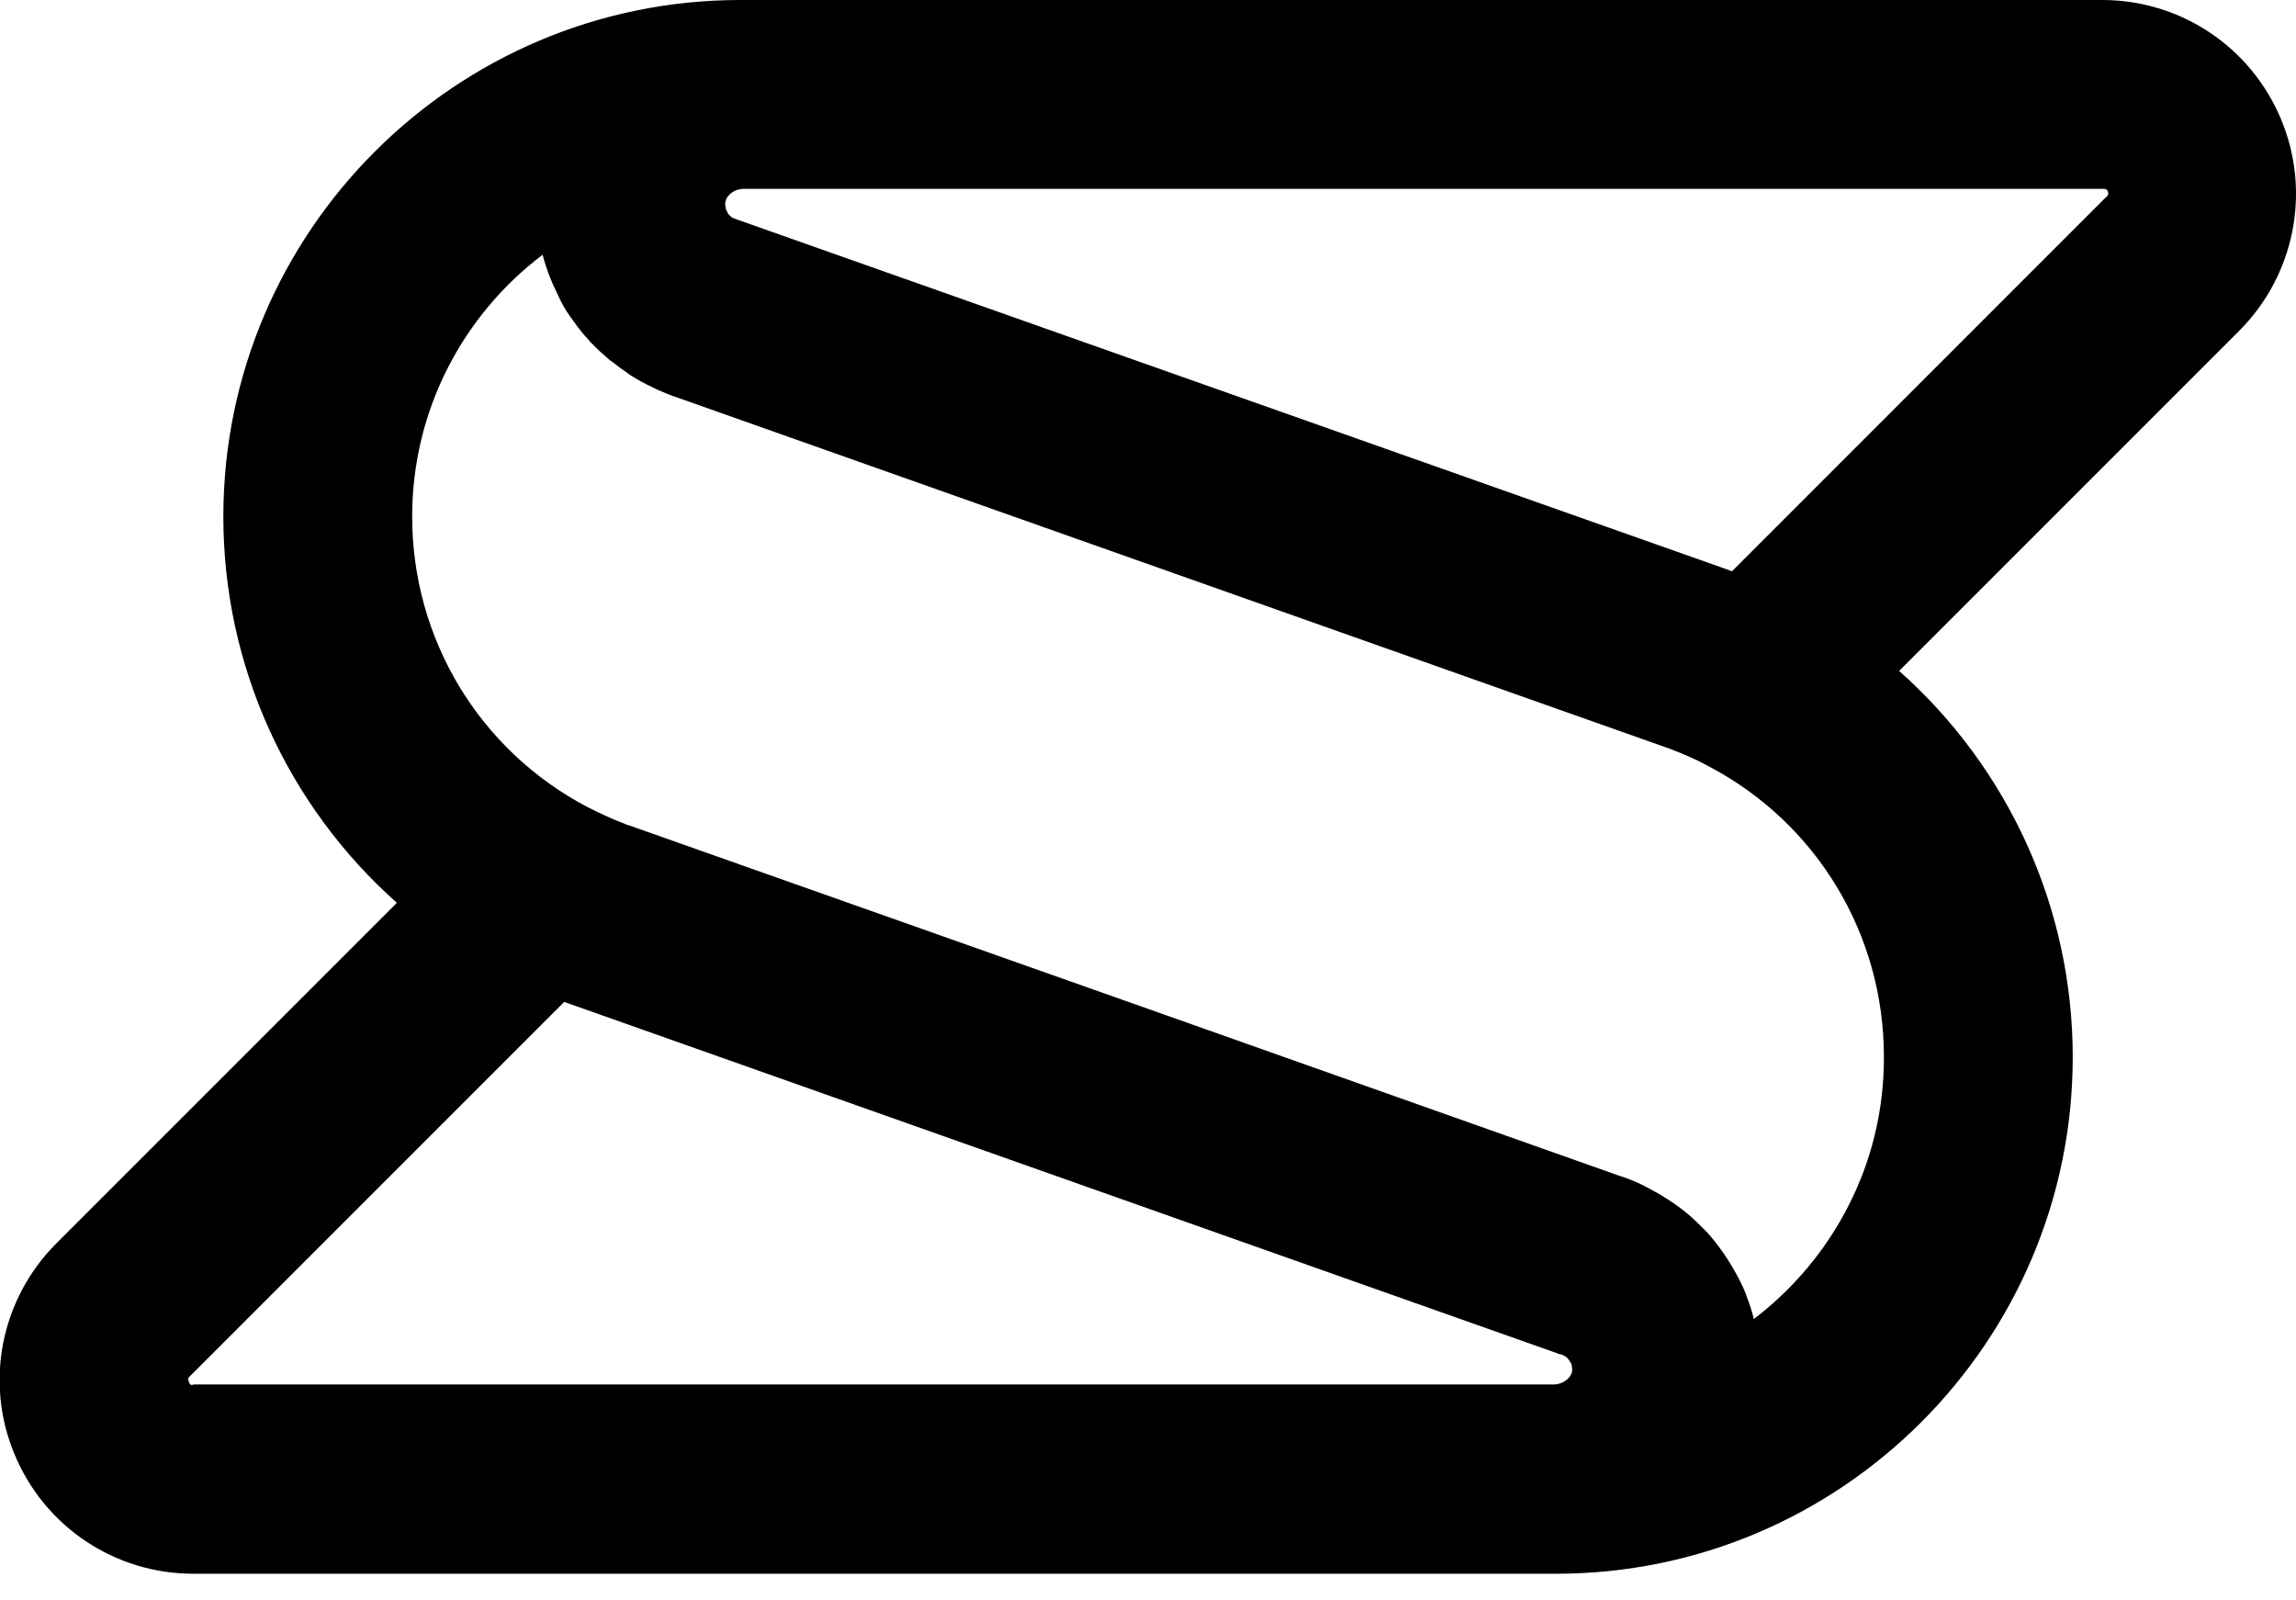 <svg xmlns="http://www.w3.org/2000/svg" viewBox="0 0 33 23" fill="none">
  <path d="M32.788 1.721C32.356 0.677 31.344 0 30.216 0H10.68C10.674 0 10.667 0 10.661 0C10.655 0 10.648 0 10.642 0C6.542 0 3.21 3.332 3.21 7.425C3.21 9.578 4.138 11.582 5.704 12.975L0.812 17.867C0.013 18.666 -0.225 19.858 0.207 20.896C0.638 21.94 1.65 22.617 2.778 22.617H22.314C22.32 22.617 22.327 22.617 22.34 22.617C22.346 22.617 22.353 22.617 22.366 22.617C26.458 22.617 29.791 19.285 29.791 15.192C29.791 13.039 28.863 11.035 27.296 9.642L32.188 4.75C32.981 3.951 33.219 2.759 32.788 1.721ZM2.714 19.858C2.695 19.813 2.707 19.8 2.733 19.775L8.109 14.399L22.391 19.452C22.404 19.459 22.424 19.465 22.436 19.465C22.456 19.472 22.475 19.478 22.494 19.491C22.527 19.51 22.552 19.543 22.572 19.581C22.578 19.588 22.578 19.594 22.585 19.601C22.591 19.613 22.591 19.626 22.591 19.639C22.591 19.652 22.598 19.665 22.598 19.678C22.598 19.794 22.469 19.897 22.327 19.897H2.785C2.753 19.91 2.733 19.91 2.714 19.858ZM25.208 18.956C25.208 18.95 25.201 18.937 25.201 18.93C25.176 18.827 25.143 18.73 25.105 18.634C25.098 18.621 25.098 18.608 25.092 18.595C25.053 18.492 25.002 18.395 24.95 18.299C24.944 18.286 24.931 18.266 24.924 18.253C24.815 18.06 24.686 17.88 24.538 17.712C24.525 17.699 24.512 17.686 24.499 17.673C24.422 17.596 24.344 17.519 24.261 17.448C24.248 17.441 24.235 17.428 24.228 17.422C24.151 17.358 24.067 17.299 23.977 17.241C23.964 17.235 23.951 17.222 23.938 17.216C23.848 17.158 23.751 17.106 23.655 17.055C23.635 17.042 23.61 17.035 23.59 17.022C23.494 16.977 23.39 16.932 23.281 16.9L16.674 14.56L9.037 11.86L9.011 11.853C9.004 11.853 9.004 11.853 8.998 11.847C8.811 11.776 8.624 11.692 8.437 11.595C6.884 10.777 5.924 9.178 5.924 7.425C5.924 5.891 6.658 4.525 7.799 3.661C7.799 3.667 7.806 3.68 7.806 3.687C7.831 3.783 7.864 3.88 7.902 3.977C7.915 4.009 7.928 4.041 7.941 4.074C7.973 4.144 8.005 4.209 8.038 4.28C8.051 4.312 8.07 4.344 8.083 4.37C8.128 4.454 8.179 4.531 8.237 4.608C8.263 4.641 8.283 4.673 8.308 4.705C8.353 4.763 8.399 4.821 8.45 4.873C8.47 4.899 8.489 4.924 8.515 4.944C8.579 5.015 8.656 5.079 8.727 5.143C8.753 5.169 8.779 5.189 8.811 5.208C8.882 5.266 8.953 5.317 9.03 5.369C9.043 5.382 9.056 5.388 9.075 5.401C9.166 5.459 9.262 5.511 9.359 5.556C9.385 5.569 9.411 5.582 9.436 5.595C9.539 5.64 9.643 5.685 9.746 5.717L24.009 10.764C24.016 10.764 24.022 10.77 24.022 10.77C24.209 10.841 24.389 10.919 24.563 11.015C26.117 11.834 27.077 13.432 27.077 15.185C27.084 16.726 26.342 18.092 25.208 18.956ZM30.267 2.836L24.892 8.211C24.879 8.205 24.86 8.199 24.847 8.192L10.622 3.165C10.603 3.158 10.584 3.152 10.571 3.145H10.564C10.545 3.139 10.532 3.132 10.513 3.12C10.506 3.113 10.5 3.107 10.493 3.1C10.48 3.094 10.474 3.081 10.467 3.074C10.461 3.068 10.455 3.055 10.455 3.049C10.448 3.036 10.442 3.023 10.435 3.01C10.435 3.004 10.429 2.991 10.429 2.978C10.429 2.965 10.422 2.946 10.422 2.926C10.422 2.913 10.429 2.907 10.429 2.894C10.448 2.797 10.564 2.714 10.687 2.714H30.229C30.261 2.714 30.28 2.714 30.3 2.759C30.306 2.797 30.293 2.817 30.267 2.836Z" fill="currentColor"/>
</svg>